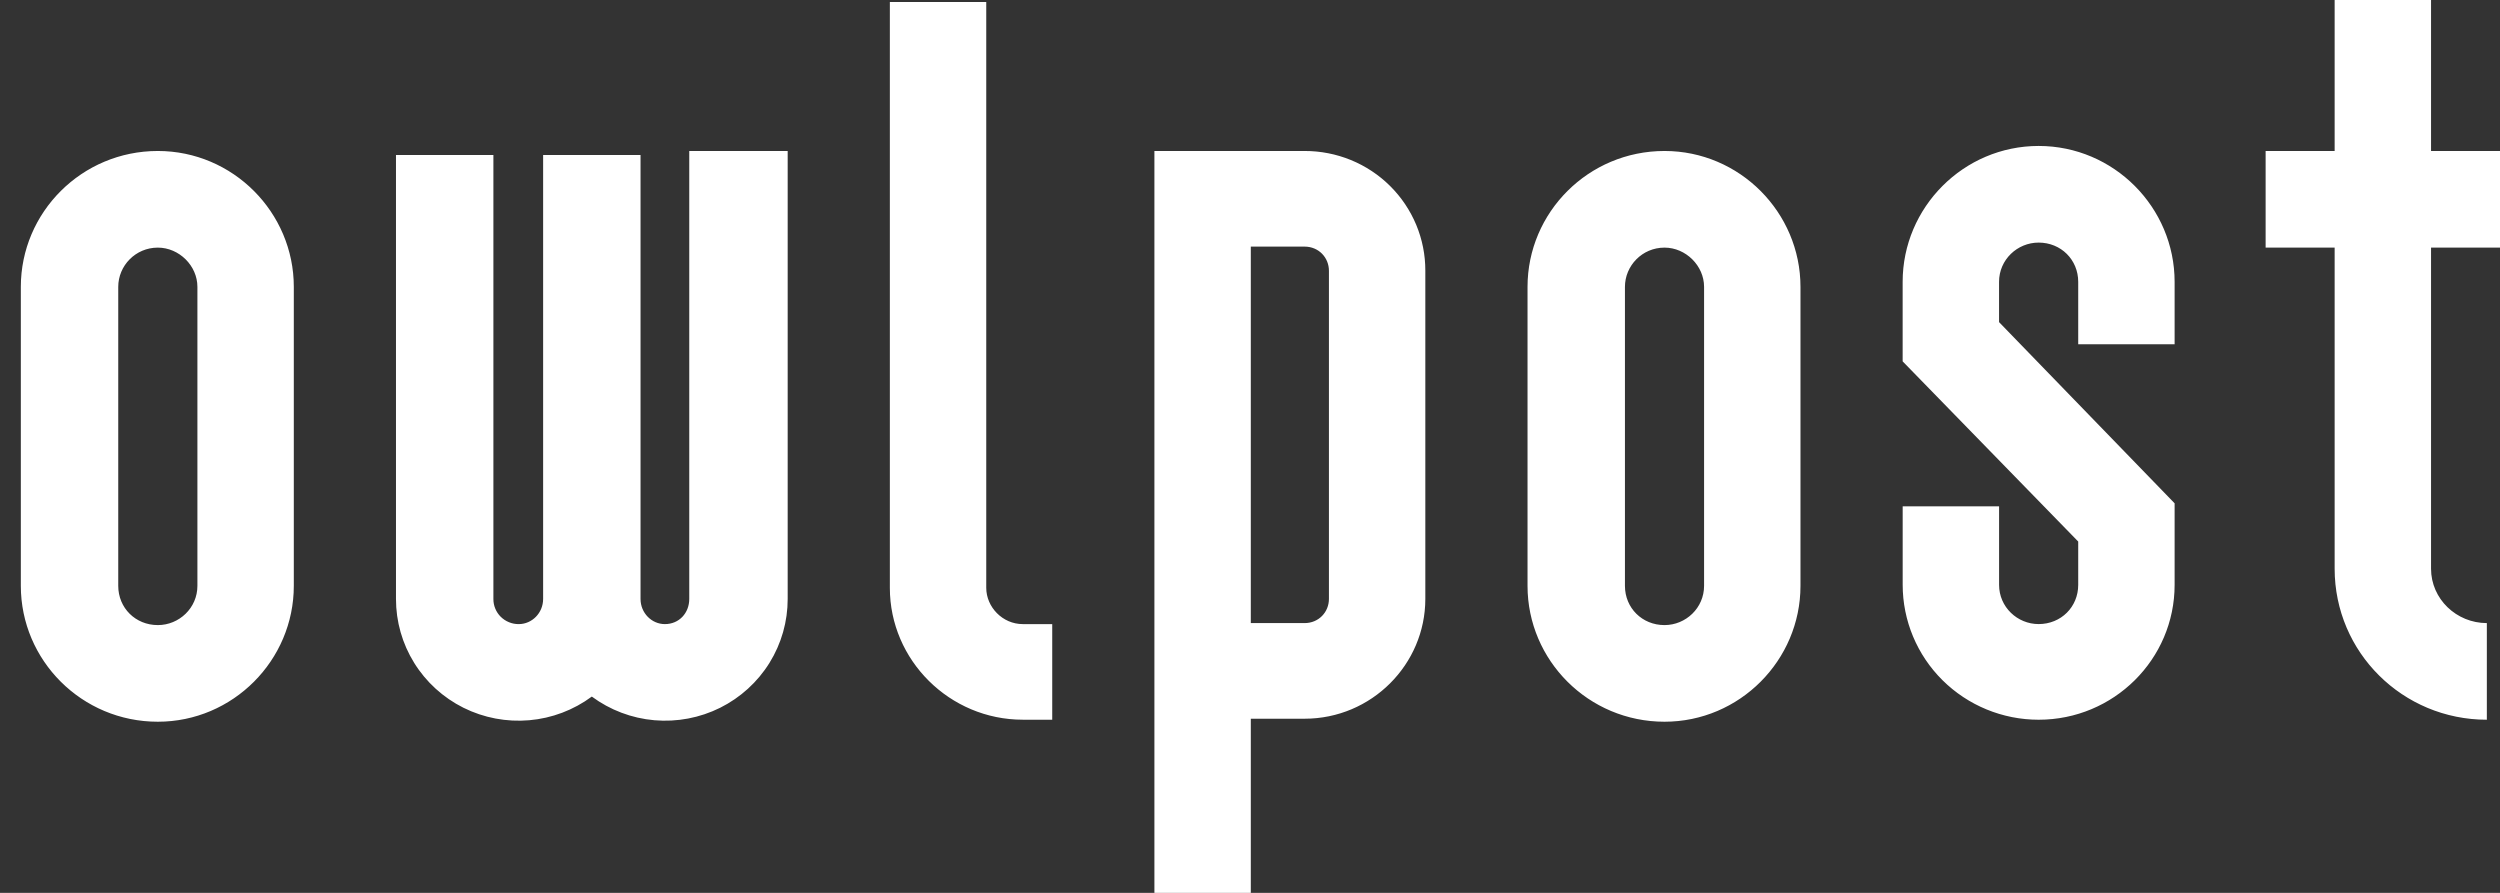 <svg width="84" height="30" viewBox="0 0 84 30" fill="none" xmlns="http://www.w3.org/2000/svg">
<rect x="0" y="0" width="84" height="30" fill="#333333" stroke="none"/>
<path d="M5.303 24.25C2.746 24.25 0.7 22.187 0.7 19.684V9.639C0.7 7.136 2.746 5.073 5.303 5.073C7.826 5.073 9.872 7.136 9.872 9.639V19.684C9.872 22.187 7.826 24.25 5.303 24.25ZM5.303 8.32C4.553 8.32 3.973 8.929 3.973 9.639V19.684C3.973 20.428 4.553 21.003 5.303 21.003C6.019 21.003 6.633 20.428 6.633 19.684V9.639C6.633 8.929 6.019 8.32 5.303 8.32ZM23.159 5.073H26.466V20.124C26.467 20.882 26.256 21.626 25.855 22.272C25.454 22.918 24.88 23.44 24.197 23.781C23.514 24.121 22.749 24.266 21.987 24.2C21.226 24.134 20.498 23.858 19.885 23.405C19.273 23.858 18.545 24.134 17.783 24.2C17.022 24.266 16.256 24.121 15.573 23.781C14.89 23.44 14.316 22.918 13.916 22.272C13.515 21.626 13.304 20.882 13.305 20.124V5.209H16.578V20.124C16.577 20.235 16.598 20.346 16.641 20.449C16.683 20.552 16.746 20.646 16.825 20.724C16.905 20.803 16.999 20.865 17.103 20.907C17.207 20.95 17.318 20.971 17.43 20.97C17.874 20.97 18.249 20.598 18.249 20.124V5.209H21.522V20.124C21.522 20.598 21.897 20.97 22.34 20.97C22.818 20.97 23.159 20.598 23.159 20.124V5.073ZM35.355 20.97V24.182H34.366C31.911 24.182 29.899 22.187 29.899 19.752V0.068H33.138V19.752C33.138 20.395 33.684 20.97 34.366 20.97H35.355ZM42.027 24.149V30H38.788V5.073H43.834C44.367 5.072 44.895 5.175 45.388 5.376C45.881 5.578 46.329 5.874 46.706 6.248C47.084 6.623 47.382 7.067 47.586 7.556C47.789 8.045 47.893 8.569 47.891 9.098V20.124C47.891 22.323 46.084 24.149 43.834 24.149L42.027 24.149ZM42.027 8.286V20.936H43.834C44.311 20.936 44.652 20.564 44.652 20.124V9.098C44.652 8.658 44.311 8.286 43.834 8.286H42.027ZM55.928 24.25C53.37 24.25 51.325 22.187 51.325 19.684V9.639C51.325 7.136 53.37 5.073 55.928 5.073C58.45 5.073 60.496 7.136 60.496 9.639V19.684C60.496 22.187 58.45 24.25 55.927 24.25M55.927 8.32C55.177 8.32 54.598 8.929 54.598 9.639V19.684C54.598 20.428 55.177 21.003 55.927 21.003C56.643 21.003 57.257 20.428 57.257 19.684V9.639C57.257 8.929 56.643 8.32 55.928 8.32M68.498 24.183C67.287 24.183 66.125 23.705 65.268 22.855C64.411 22.005 63.93 20.852 63.93 19.65V17.012H67.169V19.651C67.169 20.395 67.782 20.969 68.498 20.969C69.249 20.969 69.828 20.395 69.828 19.651V18.196L63.929 12.142V9.47C63.929 6.967 65.975 4.904 68.499 4.904C71.022 4.904 73.067 6.967 73.067 9.47V11.567H69.828V9.47C69.828 8.726 69.248 8.151 68.498 8.151C67.782 8.151 67.168 8.726 67.168 9.47V10.823L73.067 16.911V19.651C73.067 22.153 71.021 24.183 68.498 24.183M84.001 8.32H81.683V19.109C81.683 20.124 82.535 20.936 83.558 20.936V24.183C80.728 24.183 78.444 21.916 78.444 19.109V8.32H76.125V5.073H78.444V0H81.683V5.073H84.001V8.32Z" fill="white"/>
</svg>
